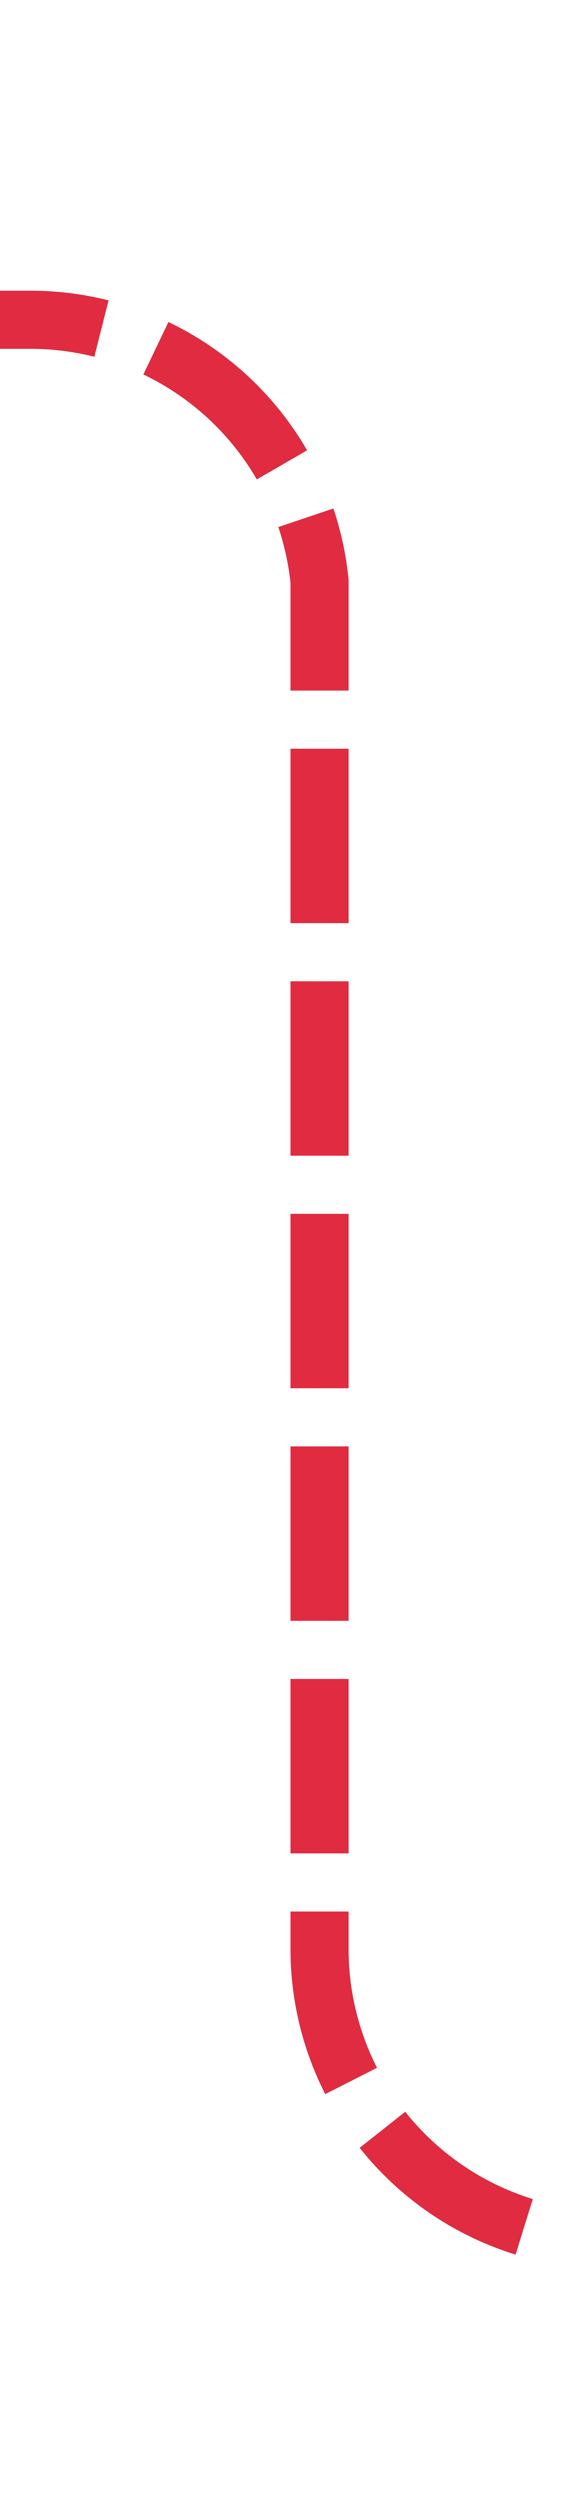 ﻿<?xml version="1.0" encoding="utf-8"?>
<svg version="1.1" xmlns:xlink="http://www.w3.org/1999/xlink" width="10px" height="43px" preserveAspectRatio="xMidYMin meet" viewBox="413 5072  8 43" xmlns="http://www.w3.org/2000/svg">
  <path d="M 453 5110.5  L 422 5110.5  A 5 5 0 0 1 417.5 5105.5 L 417.5 5082  A 5 5 0 0 0 412.5 5077.5 L 386 5077.5  " stroke-width="1" stroke-dasharray="3,1" stroke="#d9001b" fill="none" stroke-opacity="0.831" />
  <path d="M 451 5107.5  A 3 3 0 0 0 448 5110.5 A 3 3 0 0 0 451 5113.5 A 3 3 0 0 0 454 5110.5 A 3 3 0 0 0 451 5107.5 Z M 387 5071.2  L 381 5077.5  L 387 5083.8  L 387 5071.2  Z " fill-rule="nonzero" fill="#d9001b" stroke="none" fill-opacity="0.831" />
</svg>